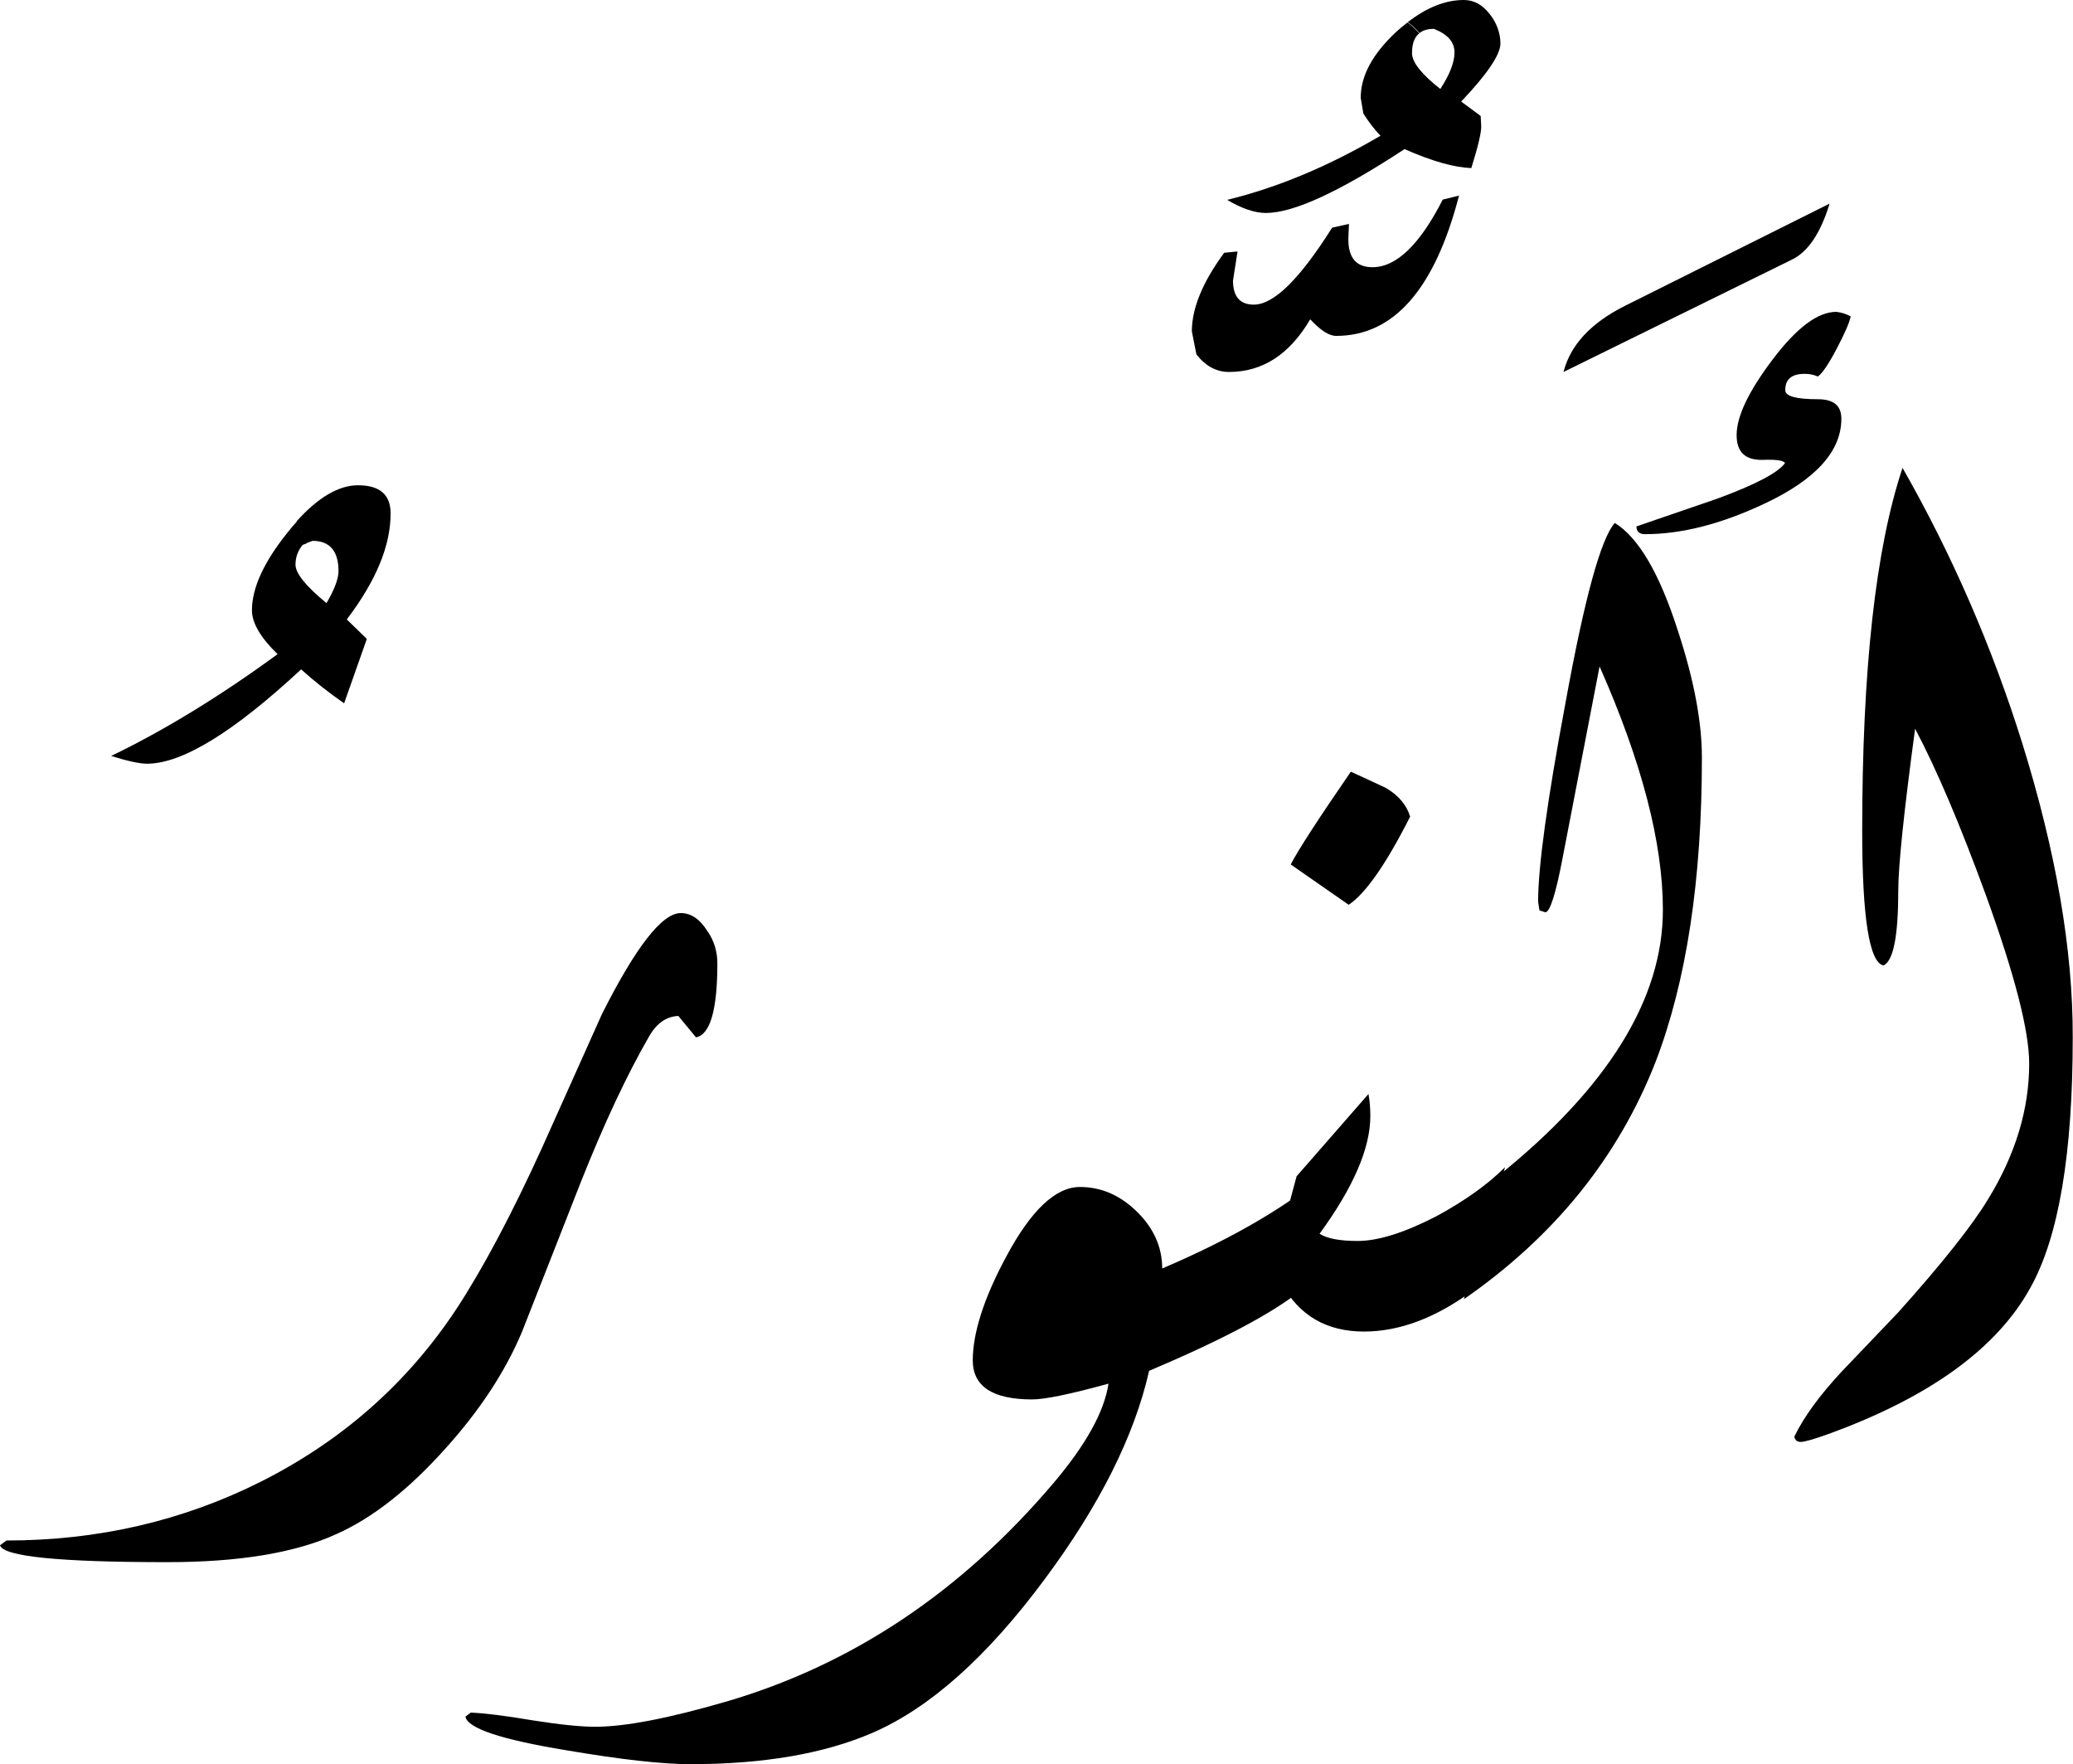 <?xml version="1.0" encoding="utf-8"?>
<!-- Generator: Adobe Illustrator 22.1.0, SVG Export Plug-In . SVG Version: 6.00 Build 0)  -->
<svg version="1.1" id="Layer_1" xmlns="http://www.w3.org/2000/svg" xmlns:xlink="http://www.w3.org/1999/xlink" x="0px" y="0px"
	 viewBox="0 0 775.9 660.2" style="enable-background:new 0 0 775.9 660.2;" xml:space="preserve">
<title>EH-Asset 94-layername</title>
<g id="Layer_2_1_">
	<g id="EnNuur">
		<g>
			<path d="M146.2,192.1c0-7-4.1-10.5-12.2-10.5c-7.2,0-14.9,4.5-23,13.5c1.3,2.7,2.5,5.5,3.6,8.2l2.4-0.9c6.4,0,9.7,3.8,9.7,11.3
				c0,2.9-1.5,6.9-4.5,12c-7.8-6.4-11.6-11.2-11.6-14.4c0-2.7,0.9-5.3,2.7-7.4l1.4-0.5c-1.2-2.7-2.4-5.5-3.6-8.2c-1,1.1-2,2.2-3,3.5
				c-9.2,11.3-13.8,21.2-13.8,29.7c0,4.7,3.2,10.2,9.6,16.4c-21.6,15.8-42.4,28.5-62.3,38.1c6.4,2,10.8,2.9,13.4,2.9
				c13.2,0,32.4-11.8,57.7-35.3c5.1,4.6,10.5,8.8,16.1,12.7l8.5-24.1l-7.5-7.3C140.8,217.3,146.2,204.2,146.2,192.1z"/>
			<path d="M268.5,360.5c0,17.5-2.7,26.7-8,27.7l-6.6-8c-4.6,0.2-8.3,2.8-11.2,8.1c-8,13.9-16.5,31.9-25.4,54.3
				c-7.3,18.7-14.7,37.4-22,56c-6.2,14.7-15.7,29.2-28.6,43.5c-13.7,15.3-27.3,26-40.8,32c-15.3,7-36.4,10.5-63.2,10.5
				c-40.5,0-61.4-2.1-62.7-6.3l2.4-1.8c34.2,0,65.9-7.3,95.2-22c30.4-15.3,54.8-36.8,73.2-64.6c9.9-15.1,20.6-35.2,32-60.2
				l22.5-50.2c12.7-25.2,22.5-37.8,29.5-37.8c3.9,0,7.2,2.3,10,6.8C267.3,352,268.5,356.2,268.5,360.5z"/>
			<path d="M499,436.8l-12.5,46.4c-10.4,8.3-29.2,18.3-56.4,29.8c-5.5,24.3-18.5,50.3-39.1,78c-21.5,29-43,48.2-64.5,57.5
				c-18.1,7.8-40.8,11.7-68.1,11.7c-10.4,0-25.9-1.7-46.4-5.2c-24.4-4-37-8.2-37.8-12.6l2-1.5c4.9,0.2,12.6,1.1,23.2,2.9
				c10.1,1.6,17.9,2.4,23.4,2.4c11.2,0,27.7-3.2,49.3-9.5c47-13.8,87.8-41.1,122.3-81.8c12-14.2,18.9-26.5,20.5-37.1
				c-14.2,3.9-23.7,5.9-28.6,5.9c-14.8,0-22.2-4.9-22.2-14.6c0-10.2,4.1-23.2,12.5-38.8c9.3-17.4,18.5-26.1,27.6-26.1
				c8,0,15.1,3.1,21.4,9.3s9.4,13.3,9.4,21.2C462.4,463,483.7,450.4,499,436.8z"/>
			<path d="M637,283.5c0,45.9-5.8,83.8-17.3,113.8c-14,35.8-37.9,65.4-71.8,88.9l12.2-45.6c41.5-33.2,62.3-66.6,62.3-100.1
				c0-25.1-7.9-55.4-23.7-91.1c-3.1,16-7.7,39.8-13.8,71.5c-2.6,13.7-4.8,20.5-6.5,20.5l-2.2-0.7l-0.5-3.2
				c0-13.2,3.4-37.9,10.2-74.2c7.1-39.2,13.3-61.8,18.5-67.6c8.9,5.5,16.8,19,23.6,40.3C634,254.2,637,270.1,637,283.5z"/>
			<path d="M684.8,76.2c-3.4,11.1-8.1,18.1-14.2,21l-85.4,42c2.6-10.1,10.2-18.3,22.9-24.7L684.8,76.2z"/>
			<path d="M554.2,43.4l-7.3-5.4c9.8-10.3,14.6-17.5,14.7-21.6c0-4.1-1.5-8-4-11.1c-2.7-3.5-5.9-5.3-9.7-5.3
				C541,0,534,2.8,526.9,8.3c1.6,1.2,3.1,2.5,4.4,4.1c1.3-1.1,3.1-1.6,5.4-1.6c5.1,2,7.7,4.9,7.7,8.8c0,3.8-1.8,8.3-5.3,13.7
				c-7-5.5-10.6-10-10.6-13.4c0-3.5,0.9-6,2.7-7.4c-1.3-1.5-2.8-2.9-4.4-4.1c-1.5,1.2-3,2.4-4.5,3.8c-8.6,8.1-13,16.2-13,24.4l1,5.9
				c1.9,3,4,5.8,6.4,8.3c-19.4,11.4-38.5,19.4-57.4,24c5.6,3.3,10.4,4.9,14.5,4.9c10.4,0,27.7-8,51.9-23.9c10.4,4.6,18.8,6.9,25,7.1
				c2.6-8.3,3.8-13.6,3.7-15.7L554.2,43.4z"/>
			<path d="M490.4,119.5c3.9,4.2,7.1,6.2,9.7,6.2c21.6,0,36.9-17.5,46-52.5l-6.1,1.5c-8.6,16.9-17.4,25.3-26.3,25.3
				c-6.3,0-9.3-3.8-9-11.4l0.2-4.8l-6.3,1.4c-12.1,19.2-21.8,28.8-29.3,28.8c-5.2,0-7.8-3-7.8-9l1.7-10.9l-5,0.5
				c-8.1,11-12.1,20.8-12.1,29.4l1.7,8.6c3.4,4.4,7.5,6.6,12.2,6.6C472.6,139.2,482.7,132.6,490.4,119.5z"/>
			<path d="M518.8,294.9c-4.4-2.1-8.8-4.1-13.2-6.1c-12.2,17.7-19.7,29.3-22.5,34.7l21.7,15.1c6.3-4.2,14-15.2,23-33
				C526.5,301.3,523.5,297.7,518.8,294.9z"/>
			<path d="M508.1,464.4c-6.7,0-11.4-0.9-14.2-2.7c12.7-17.4,19-32.1,19-44c0-2.8-0.2-5.6-0.7-8.3c-9.1,10.4-18.1,20.7-26.9,30.8
				l-12.2,45.3l6.6-5.2c6.5,12,16.8,18,30.8,18c13.2,0,26.6-5,40.3-15l12.5-46.5c-6.5,6.5-15.1,12.6-25.6,18.3
				C525.7,461.3,515.9,464.4,508.1,464.4z"/>
			<path d="M756.9,278.1c-11.2-35.8-26.2-70.4-44.8-103C702,205.3,697,250.6,697,311c0,32.5,2.7,49.3,8,50.3
				c3.7-1.8,5.5-11.1,5.5-28.1c0-9.1,2.1-29.3,6.3-60.5c8.2,15.5,17,36.3,26.5,62.3c10.8,29.8,16.2,50.8,16.2,63
				c0,17.1-5.1,34-15.4,50.8c-6,9.9-17.2,24-33.5,42.2l-21.2,22.2c-8.3,8.9-14.2,17-17.8,24.4c0.2,1.3,1,2,2.4,2s4.9-1,10.2-2.9
				c38-13.8,63.3-32.1,75.8-54.9c10.6-19,15.8-50.2,15.8-93.5C775.9,355.3,769.5,318.6,756.9,278.1z"/>
			<path d="M689.2,156.7c0-4.9-2.9-7.3-8.8-7.3c-8.1,0-12.2-1.1-12.2-3.4c0-4.1,2.4-6.1,7.3-6.1c1.7,0,3.3,0.3,4.9,1
				c1.6-1.1,4-4.6,7-10.3c3-5.7,4.8-9.8,5.3-12.2c-1.7-0.9-3.5-1.5-5.4-1.7c-6.9,0-14.8,5.9-23.8,17.8s-13.5,21.3-13.5,28.3
				c0,6.4,3.2,9.4,9.7,9.3c5.1-0.2,7.9,0.2,8.4,1.2c-2.6,3.6-11.1,8.1-25.6,13.4L612.5,197c0,1.9,1.1,2.9,3.2,2.9
				c13.7,0,28.6-3.8,44.9-11.5C679.7,179.4,689.2,168.8,689.2,156.7z"/>
		</g>
	</g>
</g>
</svg>
